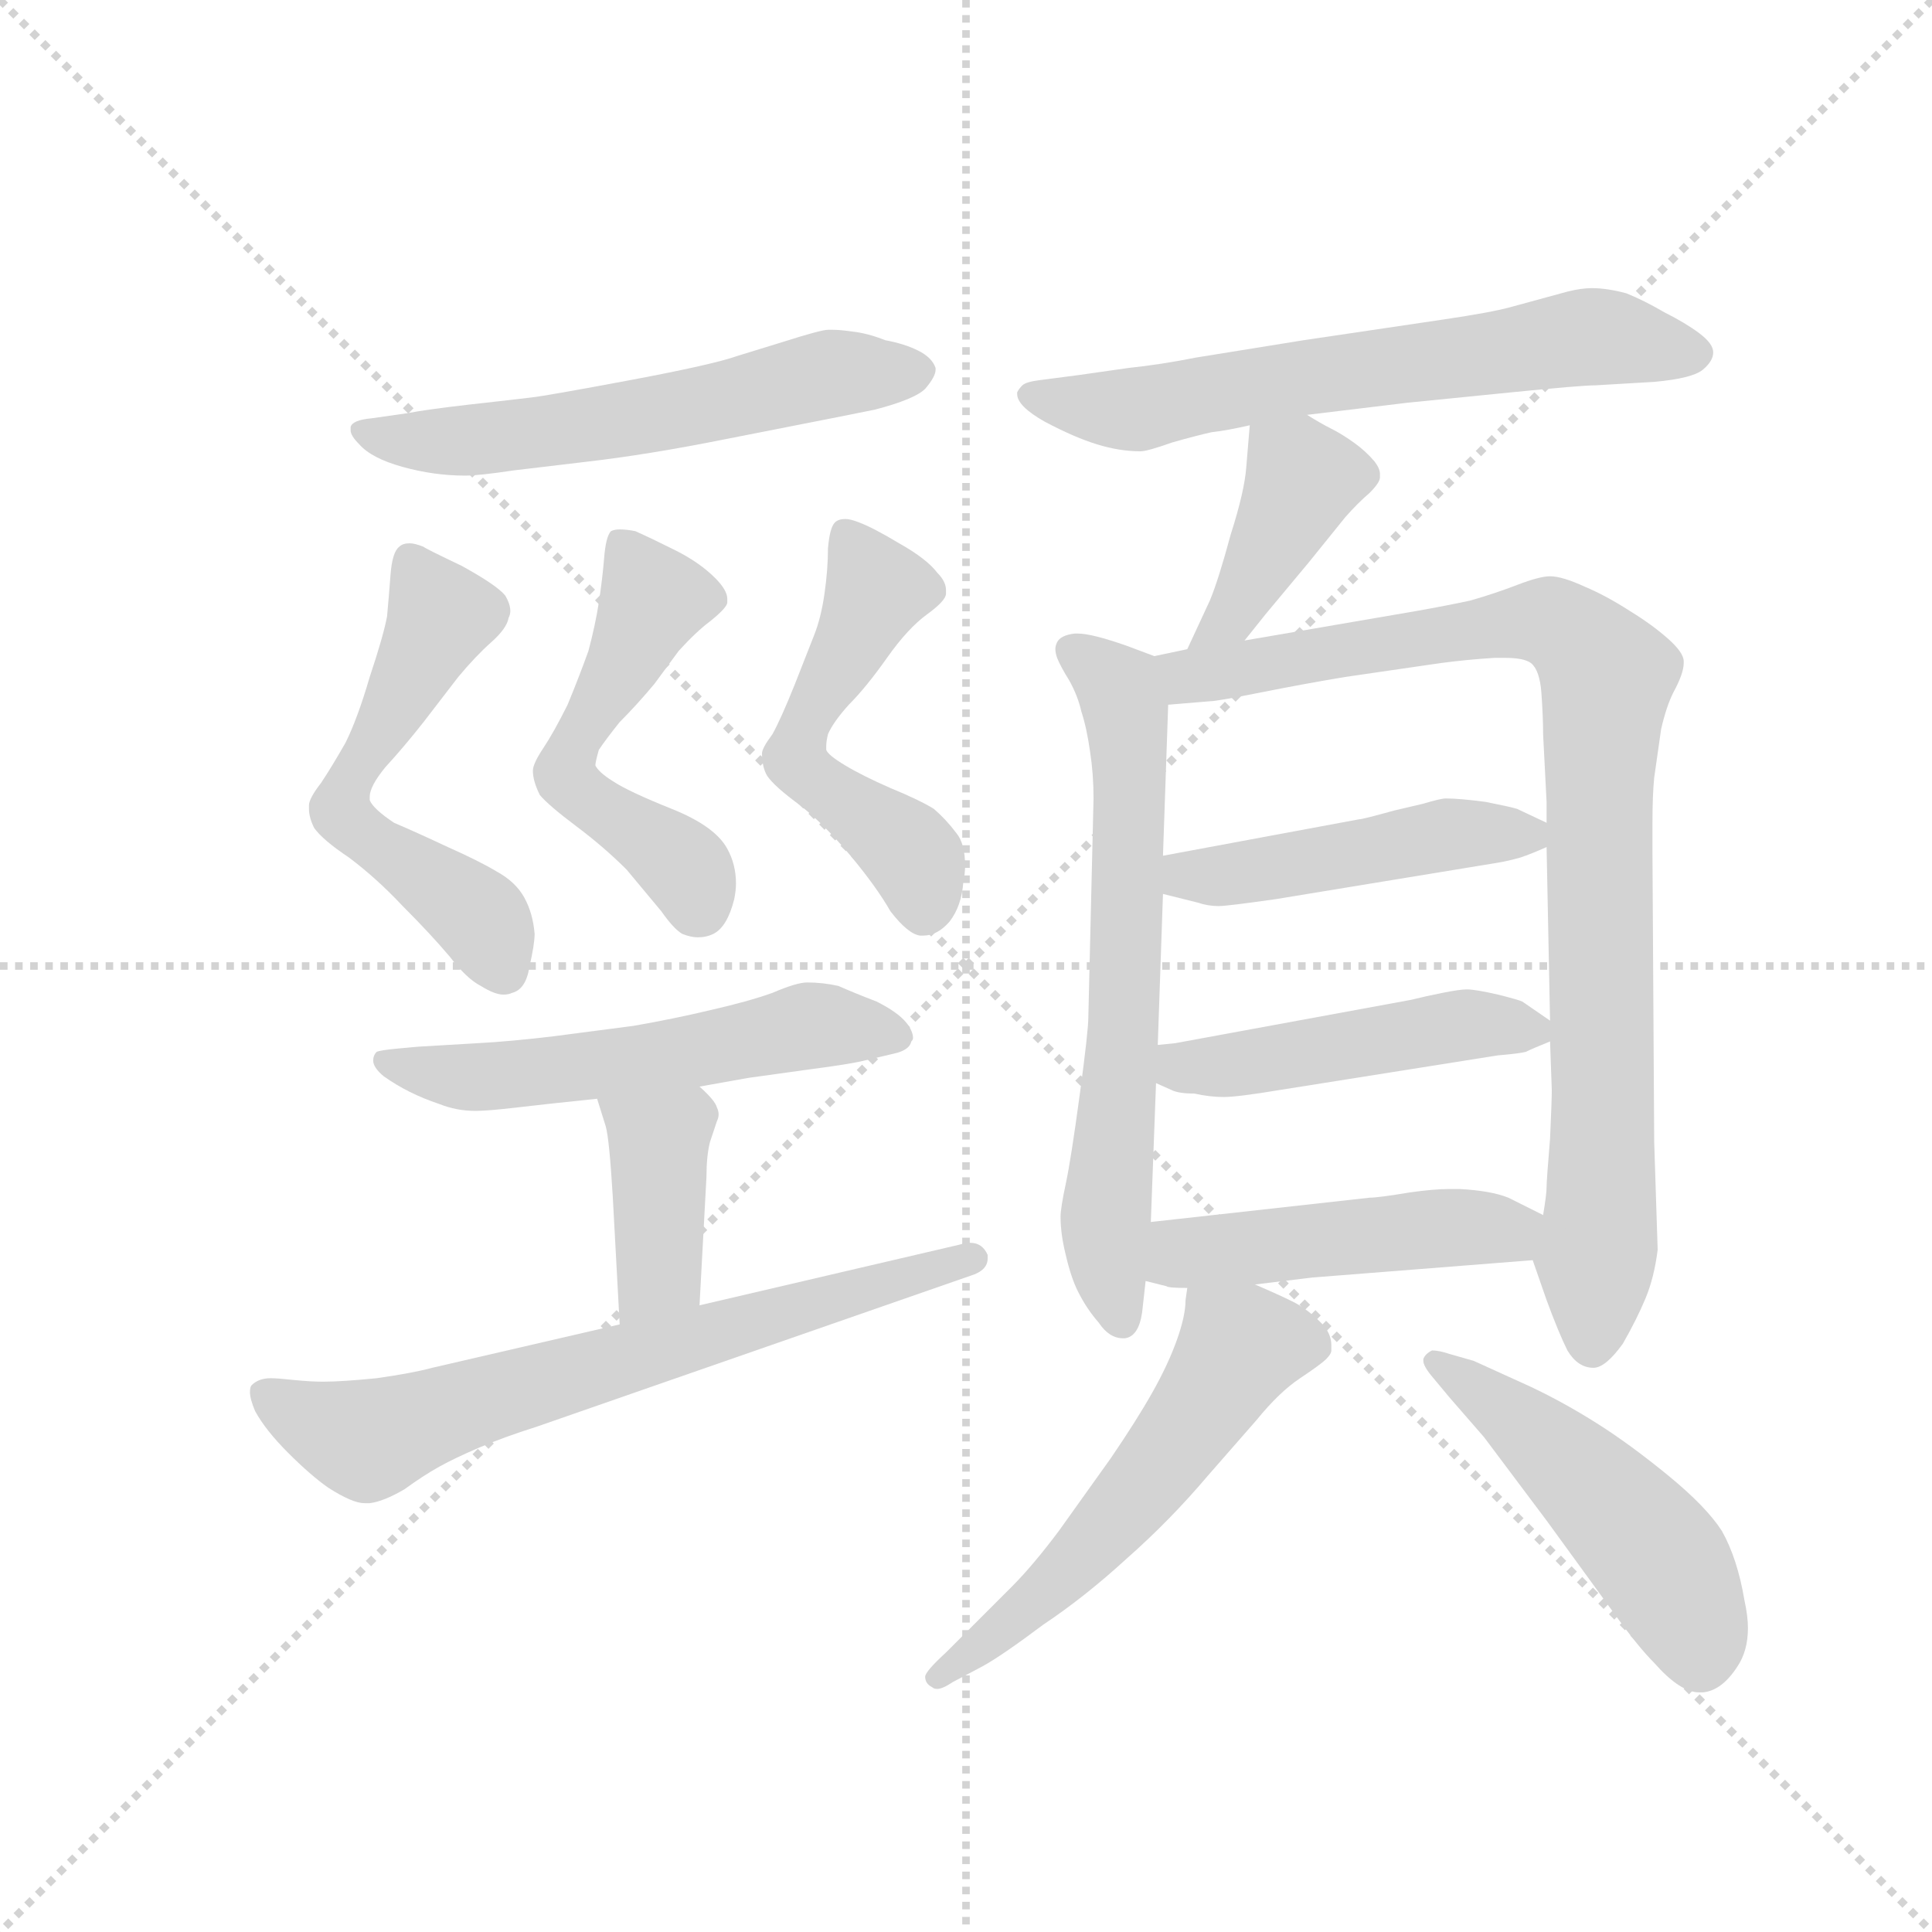<svg version="1.1" viewBox="0 0 1024 1024" xmlns="http://www.w3.org/2000/svg">
  <g stroke="lightgray" stroke-dasharray="1,1" stroke-width="1" transform="scale(4, 4)">
    <line x1="0" y1="0" x2="256" y2="256"></line>
    <line x1="256" y1="0" x2="0" y2="256"></line>
    <line x1="128" y1="0" x2="128" y2="256"></line>
    <line x1="0" y1="128" x2="256" y2="128"></line>
  </g>
  <g transform="scale(0.92, -0.92) translate(60, -830)">
    <style type="text/css">
      
        @keyframes keyframes0 {
          from {
            stroke: blue;
            stroke-dashoffset: 581;
            stroke-width: 128;
          }
          65% {
            animation-timing-function: step-end;
            stroke: blue;
            stroke-dashoffset: 0;
            stroke-width: 128;
          }
          to {
            stroke: black;
            stroke-width: 1024;
          }
        }
        #make-me-a-hanzi-animation-0 {
          animation: keyframes0 0.723s both;
          animation-delay: 0s;
          animation-timing-function: linear;
        }
      
        @keyframes keyframes1 {
          from {
            stroke: blue;
            stroke-dashoffset: 554;
            stroke-width: 128;
          }
          64% {
            animation-timing-function: step-end;
            stroke: blue;
            stroke-dashoffset: 0;
            stroke-width: 128;
          }
          to {
            stroke: black;
            stroke-width: 1024;
          }
        }
        #make-me-a-hanzi-animation-1 {
          animation: keyframes1 0.701s both;
          animation-delay: 0.723s;
          animation-timing-function: linear;
        }
      
        @keyframes keyframes2 {
          from {
            stroke: blue;
            stroke-dashoffset: 520;
            stroke-width: 128;
          }
          63% {
            animation-timing-function: step-end;
            stroke: blue;
            stroke-dashoffset: 0;
            stroke-width: 128;
          }
          to {
            stroke: black;
            stroke-width: 1024;
          }
        }
        #make-me-a-hanzi-animation-2 {
          animation: keyframes2 0.673s both;
          animation-delay: 1.424s;
          animation-timing-function: linear;
        }
      
        @keyframes keyframes3 {
          from {
            stroke: blue;
            stroke-dashoffset: 521;
            stroke-width: 128;
          }
          63% {
            animation-timing-function: step-end;
            stroke: blue;
            stroke-dashoffset: 0;
            stroke-width: 128;
          }
          to {
            stroke: black;
            stroke-width: 1024;
          }
        }
        #make-me-a-hanzi-animation-3 {
          animation: keyframes3 0.674s both;
          animation-delay: 2.097s;
          animation-timing-function: linear;
        }
      
        @keyframes keyframes4 {
          from {
            stroke: blue;
            stroke-dashoffset: 554;
            stroke-width: 128;
          }
          64% {
            animation-timing-function: step-end;
            stroke: blue;
            stroke-dashoffset: 0;
            stroke-width: 128;
          }
          to {
            stroke: black;
            stroke-width: 1024;
          }
        }
        #make-me-a-hanzi-animation-4 {
          animation: keyframes4 0.701s both;
          animation-delay: 2.771s;
          animation-timing-function: linear;
        }
      
        @keyframes keyframes5 {
          from {
            stroke: blue;
            stroke-dashoffset: 394;
            stroke-width: 128;
          }
          56% {
            animation-timing-function: step-end;
            stroke: blue;
            stroke-dashoffset: 0;
            stroke-width: 128;
          }
          to {
            stroke: black;
            stroke-width: 1024;
          }
        }
        #make-me-a-hanzi-animation-5 {
          animation: keyframes5 0.571s both;
          animation-delay: 3.472s;
          animation-timing-function: linear;
        }
      
        @keyframes keyframes6 {
          from {
            stroke: blue;
            stroke-dashoffset: 685;
            stroke-width: 128;
          }
          69% {
            animation-timing-function: step-end;
            stroke: blue;
            stroke-dashoffset: 0;
            stroke-width: 128;
          }
          to {
            stroke: black;
            stroke-width: 1024;
          }
        }
        #make-me-a-hanzi-animation-6 {
          animation: keyframes6 0.807s both;
          animation-delay: 4.042s;
          animation-timing-function: linear;
        }
      
        @keyframes keyframes7 {
          from {
            stroke: blue;
            stroke-dashoffset: 646;
            stroke-width: 128;
          }
          68% {
            animation-timing-function: step-end;
            stroke: blue;
            stroke-dashoffset: 0;
            stroke-width: 128;
          }
          to {
            stroke: black;
            stroke-width: 1024;
          }
        }
        #make-me-a-hanzi-animation-7 {
          animation: keyframes7 0.776s both;
          animation-delay: 4.85s;
          animation-timing-function: linear;
        }
      
        @keyframes keyframes8 {
          from {
            stroke: blue;
            stroke-dashoffset: 401;
            stroke-width: 128;
          }
          57% {
            animation-timing-function: step-end;
            stroke: blue;
            stroke-dashoffset: 0;
            stroke-width: 128;
          }
          to {
            stroke: black;
            stroke-width: 1024;
          }
        }
        #make-me-a-hanzi-animation-8 {
          animation: keyframes8 0.576s both;
          animation-delay: 5.625s;
          animation-timing-function: linear;
        }
      
        @keyframes keyframes9 {
          from {
            stroke: blue;
            stroke-dashoffset: 660;
            stroke-width: 128;
          }
          68% {
            animation-timing-function: step-end;
            stroke: blue;
            stroke-dashoffset: 0;
            stroke-width: 128;
          }
          to {
            stroke: black;
            stroke-width: 1024;
          }
        }
        #make-me-a-hanzi-animation-9 {
          animation: keyframes9 0.787s both;
          animation-delay: 6.202s;
          animation-timing-function: linear;
        }
      
        @keyframes keyframes10 {
          from {
            stroke: blue;
            stroke-dashoffset: 914;
            stroke-width: 128;
          }
          75% {
            animation-timing-function: step-end;
            stroke: blue;
            stroke-dashoffset: 0;
            stroke-width: 128;
          }
          to {
            stroke: black;
            stroke-width: 1024;
          }
        }
        #make-me-a-hanzi-animation-10 {
          animation: keyframes10 0.994s both;
          animation-delay: 6.989s;
          animation-timing-function: linear;
        }
      
        @keyframes keyframes11 {
          from {
            stroke: blue;
            stroke-dashoffset: 465;
            stroke-width: 128;
          }
          60% {
            animation-timing-function: step-end;
            stroke: blue;
            stroke-dashoffset: 0;
            stroke-width: 128;
          }
          to {
            stroke: black;
            stroke-width: 1024;
          }
        }
        #make-me-a-hanzi-animation-11 {
          animation: keyframes11 0.628s both;
          animation-delay: 7.983s;
          animation-timing-function: linear;
        }
      
        @keyframes keyframes12 {
          from {
            stroke: blue;
            stroke-dashoffset: 471;
            stroke-width: 128;
          }
          61% {
            animation-timing-function: step-end;
            stroke: blue;
            stroke-dashoffset: 0;
            stroke-width: 128;
          }
          to {
            stroke: black;
            stroke-width: 1024;
          }
        }
        #make-me-a-hanzi-animation-12 {
          animation: keyframes12 0.633s both;
          animation-delay: 8.611s;
          animation-timing-function: linear;
        }
      
        @keyframes keyframes13 {
          from {
            stroke: blue;
            stroke-dashoffset: 472;
            stroke-width: 128;
          }
          61% {
            animation-timing-function: step-end;
            stroke: blue;
            stroke-dashoffset: 0;
            stroke-width: 128;
          }
          to {
            stroke: black;
            stroke-width: 1024;
          }
        }
        #make-me-a-hanzi-animation-13 {
          animation: keyframes13 0.634s both;
          animation-delay: 9.244s;
          animation-timing-function: linear;
        }
      
        @keyframes keyframes14 {
          from {
            stroke: blue;
            stroke-dashoffset: 561;
            stroke-width: 128;
          }
          65% {
            animation-timing-function: step-end;
            stroke: blue;
            stroke-dashoffset: 0;
            stroke-width: 128;
          }
          to {
            stroke: black;
            stroke-width: 1024;
          }
        }
        #make-me-a-hanzi-animation-14 {
          animation: keyframes14 0.707s both;
          animation-delay: 9.879s;
          animation-timing-function: linear;
        }
      
        @keyframes keyframes15 {
          from {
            stroke: blue;
            stroke-dashoffset: 494;
            stroke-width: 128;
          }
          62% {
            animation-timing-function: step-end;
            stroke: blue;
            stroke-dashoffset: 0;
            stroke-width: 128;
          }
          to {
            stroke: black;
            stroke-width: 1024;
          }
        }
        #make-me-a-hanzi-animation-15 {
          animation: keyframes15 0.652s both;
          animation-delay: 10.585s;
          animation-timing-function: linear;
        }
      
    </style>
    
      <path d="M 154 589 Q 143 588 142 584 L 142 582 Q 142 579 147 574 Q 154 566 172 561 Q 190 556 208 556 Q 216 556 236 559 L 278 564 Q 313 568 358 577 L 419 589 L 444 594 Q 467 600 473 606 Q 479 613 479 617 L 479 618 Q 477 624 469 628 Q 461 632 450 634 Q 440 638 431 639 Q 424 640 420 640 L 417 640 Q 413 640 391 633 L 365 625 Q 351 620 303 611 Q 255 602 246 601 Q 238 600 211 597 Q 185 594 175 592 L 154 589 Z" fill="lightgray"></path>
    
      <path d="M 248 292 Q 247 304 242 313 Q 237 322 226 328 Q 216 334 198 342 Q 181 350 167 356 Q 155 364 153 369 L 153 371 Q 153 377 162 388 Q 173 400 184 414 L 204 440 Q 214 452 223 460 Q 232 468 233 474 Q 234 476 234 478 Q 234 482 231 487 Q 226 493 206 504 Q 185 514 184 515 Q 179 517 176 517 Q 172 517 170 515 Q 166 512 165 499 Q 164 486 163 475 Q 161 464 153 440 Q 146 416 139 402 Q 131 388 125 379 Q 118 370 118 366 L 118 364 Q 118 359 121 353 Q 126 346 141 336 Q 157 324 172 308 Q 188 292 199 279 Q 209 266 217 262 Q 225 257 230 257 Q 233 257 235 258 Q 243 260 245 273 Q 248 286 248 292 Z" fill="lightgray"></path>
    
      <path d="M 283 389 Q 283 391 285 398 Q 289 404 297 414 Q 307 424 317 436 L 331 455 Q 341 466 349 472 Q 359 480 359 483 L 359 485 Q 359 490 352 497 Q 343 506 329 513 Q 315 520 306 524 Q 301 525 297 525 Q 294 525 292 524 Q 289 521 288 508 Q 287 496 285 483 Q 283 470 279 455 Q 274 441 267 424 Q 259 408 253 399 Q 247 390 247 386 Q 247 380 251 372 Q 256 366 272 354 Q 288 342 301 329 L 321 305 Q 328 295 333 292 Q 338 290 342 290 Q 347 290 351 292 Q 359 296 363 312 Q 364 317 364 321 Q 364 332 359 341 Q 352 354 327 364 Q 302 374 293 380 Q 285 385 283 389 Z" fill="lightgray"></path>
    
      <path d="M 416 398 L 416 400 Q 416 403 417 407 Q 420 414 429 424 Q 439 434 451 451 Q 463 468 474 476 Q 485 484 485 488 L 485 490 Q 485 495 480 500 Q 474 508 458 517 Q 443 526 435 529 Q 430 531 427 531 Q 423 531 421 529 Q 418 526 417 514 Q 417 502 415 488 Q 413 474 409 464 L 398 436 Q 390 416 385 407 Q 379 399 379 396 Q 379 388 382 383 Q 386 377 401 366 Q 415 355 430 337 Q 445 319 453 305 Q 463 292 470 291 L 472 291 Q 480 291 487 299 Q 494 308 495 322 Q 496 327 496 331 Q 496 344 491 350 Q 485 358 478 364 Q 470 369 453 376 Q 437 383 427 389 Q 417 395 416 398 Z" fill="lightgray"></path>
    
      <path d="M 343 204 L 371 209 L 407 214 Q 430 217 438 219 L 455 223 Q 464 225 465 230 Q 466 231 466 232 Q 466 236 462 241 Q 457 247 445 253 Q 432 258 423 262 Q 414 264 405 264 Q 399 264 385 258 Q 371 253 349 248 Q 328 243 305 239 L 259 233 Q 234 230 215 229 L 181 227 L 170 226 Q 159 225 157 224 Q 155 222 155 219 Q 155 215 161 210 Q 168 205 176 201 Q 184 197 193 194 Q 203 190 214 190 Q 221 190 238 192 Q 255 194 284 197 L 343 204 Z" fill="lightgray"></path>
    
      <path d="M 284 197 L 289 181 Q 291 174 293 141 L 297 67 C 299 37 341 48 343 78 L 347 152 Q 347 164 349 172 L 353 184 Q 354 186 354 188 Q 354 190 353 192 Q 352 196 343 204 C 321 225 275 226 284 197 Z" fill="lightgray"></path>
    
      <path d="M 297 67 L 189 42 Q 178 39 157 36 Q 137 34 126 34 Q 119 34 109 35 Q 100 36 96 36 Q 89 36 85 32 Q 84 31 84 28 Q 84 24 87 17 Q 93 6 106 -7 Q 119 -20 129 -27 Q 143 -36 150 -36 L 153 -36 Q 161 -35 173 -28 Q 184 -20 193 -15 Q 202 -10 216 -4 Q 230 2 249 8 L 499 95 Q 509 98 509 105 L 509 107 Q 506 114 499 114 Q 496 114 493 113 L 343 78 L 297 67 Z" fill="lightgray"></path>
    
      <path d="M 693 591 L 751 598 L 811 604 Q 851 608 859 608 L 893 610 Q 915 612 921 617 Q 927 622 927 627 Q 927 632 919 638 Q 911 644 899 650 Q 887 657 877 661 Q 866 664 857 664 Q 851 664 843 662 L 810 653 Q 799 650 772 646 L 691 634 L 629 624 Q 609 620 590 618 L 562 614 L 539 611 Q 531 610 529 608 Q 527 606 526 604 L 526 603 Q 526 596 542 587 Q 559 578 572 574 Q 585 570 597 570 Q 601 570 615 575 Q 629 579 638 581 Q 647 582 660 585 L 693 591 Z" fill="lightgray"></path>
    
      <path d="M 657 461 L 669 476 L 694 506 L 715 532 Q 722 540 729 546 Q 735 552 735 555 L 735 557 Q 735 560 732 564 Q 727 570 720 575 Q 713 580 707 583 Q 701 586 693 591 C 667 607 662 610 660 585 L 658 561 Q 657 547 649 522 Q 642 496 637 484 L 624 456 C 611 429 638 438 657 461 Z" fill="lightgray"></path>
    
      <path d="M 605 452 L 589 458 Q 569 465 561 465 L 559 465 Q 551 464 549 460 Q 548 458 548 456 Q 548 454 549 451 Q 551 446 556 438 Q 561 429 563 420 Q 566 411 568 397 Q 570 384 570 370 L 567 244 Q 567 236 562 199 Q 557 162 554 148 Q 551 134 551 129 Q 551 119 554 107 Q 557 94 561 86 Q 566 76 573 68 Q 579 59 587 59 L 588 59 Q 596 60 598 74 L 600 92 L 603 126 L 606 206 L 607 228 L 610 315 L 610 337 L 613 424 C 614 449 614 449 605 452 Z" fill="lightgray"></path>
    
      <path d="M 823 104 L 831 81 Q 838 62 843 52 Q 849 42 858 42 Q 865 42 875 56 Q 883 70 888 82 Q 893 94 895 110 L 893 172 L 892 338 L 892 356 Q 892 372 893 382 L 897 410 Q 900 423 904 431 Q 910 442 910 448 L 910 449 Q 910 454 901 462 Q 892 470 879 478 Q 865 487 853 492 Q 840 498 833 498 Q 827 498 814 493 Q 801 488 787 484 Q 773 481 756 478 L 657 461 L 624 456 L 605 452 C 576 446 583 422 613 424 L 637 426 Q 641 426 666 431 Q 691 436 715 440 L 770 448 Q 785 450 801 451 L 807 451 Q 818 451 822 448 Q 827 444 828 431 Q 829 417 829 407 L 831 368 L 831 356 L 831 342 L 833 242 L 833 230 L 834 202 Q 834 196 833 174 Q 831 150 831 146 Q 831 142 829 130 C 826 100 821 111 823 104 Z" fill="lightgray"></path>
    
      <path d="M 831 356 L 814 364 Q 811 365 796 368 Q 781 370 773 370 Q 770 370 760 367 L 743 363 Q 725 358 723 358 L 610 337 C 581 332 581 322 610 315 L 630 310 Q 636 308 642 308 Q 647 308 675 312 L 803 333 Q 809 334 816 336 Q 822 338 831 342 C 847 349 847 349 831 356 Z" fill="lightgray"></path>
    
      <path d="M 833 242 L 817 253 Q 815 254 803 257 Q 790 260 785 260 Q 781 260 771 258 Q 761 256 753 254 L 617 229 L 607 228 C 577 225 579 218 606 206 L 615 202 Q 619 200 628 200 Q 637 198 645 198 Q 653 198 677 202 L 803 222 Q 815 223 819 224 Q 823 226 833 230 C 844 234 844 234 833 242 Z" fill="lightgray"></path>
    
      <path d="M 663 90 L 696 94 L 823 104 C 853 106 856 117 829 130 L 809 140 Q 799 144 781 145 L 775 145 Q 766 145 752 143 Q 734 140 729 140 L 603 126 C 573 123 571 99 600 92 L 612 89 Q 613 88 624 88 L 663 90 Z" fill="lightgray"></path>
    
      <path d="M 624 88 L 623 81 Q 623 72 618 58 Q 613 44 604 28 Q 595 12 580 -10 L 550 -52 Q 535 -72 523 -84 L 499 -108 L 485 -122 Q 473 -133 473 -136 Q 473 -140 477 -142 Q 478 -143 480 -143 Q 483 -143 489 -139 L 506 -130 Q 517 -124 541 -106 Q 565 -90 589 -68 Q 614 -46 636 -20 L 664 12 Q 677 28 689 36 Q 701 44 704 47 Q 707 50 707 52 L 707 55 Q 707 62 701 68 Q 693 76 685 80 Q 677 84 663 90 C 636 102 626 106 624 88 Z" fill="lightgray"></path>
    
      <path d="M 775 25 L 795 2 L 831 -46 L 871 -101 Q 884 -119 893 -128 Q 908 -145 919 -145 L 921 -145 Q 932 -144 941 -130 Q 947 -121 947 -108 Q 947 -101 945 -92 Q 941 -68 932 -52 Q 923 -38 901 -20 Q 879 -2 860 10 Q 841 22 822 31 L 789 46 L 775 50 Q 769 52 765 52 Q 761 50 760 47 L 760 46 Q 760 43 765 37 L 775 25 Z" fill="lightgray"></path>
    
    
      <clipPath id="make-me-a-hanzi-clip-0">
        <path d="M 154 589 Q 143 588 142 584 L 142 582 Q 142 579 147 574 Q 154 566 172 561 Q 190 556 208 556 Q 216 556 236 559 L 278 564 Q 313 568 358 577 L 419 589 L 444 594 Q 467 600 473 606 Q 479 613 479 617 L 479 618 Q 477 624 469 628 Q 461 632 450 634 Q 440 638 431 639 Q 424 640 420 640 L 417 640 Q 413 640 391 633 L 365 625 Q 351 620 303 611 Q 255 602 246 601 Q 238 600 211 597 Q 185 594 175 592 L 154 589 Z"></path>
      </clipPath>
      <path clip-path="url(#make-me-a-hanzi-clip-0)" d="M 149 583 L 169 576 L 225 577 L 423 615 L 469 618" fill="none" id="make-me-a-hanzi-animation-0" stroke-dasharray="453 906" stroke-linecap="round"></path>
    
      <clipPath id="make-me-a-hanzi-clip-1">
        <path d="M 248 292 Q 247 304 242 313 Q 237 322 226 328 Q 216 334 198 342 Q 181 350 167 356 Q 155 364 153 369 L 153 371 Q 153 377 162 388 Q 173 400 184 414 L 204 440 Q 214 452 223 460 Q 232 468 233 474 Q 234 476 234 478 Q 234 482 231 487 Q 226 493 206 504 Q 185 514 184 515 Q 179 517 176 517 Q 172 517 170 515 Q 166 512 165 499 Q 164 486 163 475 Q 161 464 153 440 Q 146 416 139 402 Q 131 388 125 379 Q 118 370 118 366 L 118 364 Q 118 359 121 353 Q 126 346 141 336 Q 157 324 172 308 Q 188 292 199 279 Q 209 266 217 262 Q 225 257 230 257 Q 233 257 235 258 Q 243 260 245 273 Q 248 286 248 292 Z"></path>
      </clipPath>
      <path clip-path="url(#make-me-a-hanzi-clip-1)" d="M 176 508 L 194 475 L 136 365 L 144 353 L 216 302 L 230 272" fill="none" id="make-me-a-hanzi-animation-1" stroke-dasharray="426 852" stroke-linecap="round"></path>
    
      <clipPath id="make-me-a-hanzi-clip-2">
        <path d="M 283 389 Q 283 391 285 398 Q 289 404 297 414 Q 307 424 317 436 L 331 455 Q 341 466 349 472 Q 359 480 359 483 L 359 485 Q 359 490 352 497 Q 343 506 329 513 Q 315 520 306 524 Q 301 525 297 525 Q 294 525 292 524 Q 289 521 288 508 Q 287 496 285 483 Q 283 470 279 455 Q 274 441 267 424 Q 259 408 253 399 Q 247 390 247 386 Q 247 380 251 372 Q 256 366 272 354 Q 288 342 301 329 L 321 305 Q 328 295 333 292 Q 338 290 342 290 Q 347 290 351 292 Q 359 296 363 312 Q 364 317 364 321 Q 364 332 359 341 Q 352 354 327 364 Q 302 374 293 380 Q 285 385 283 389 Z"></path>
      </clipPath>
      <path clip-path="url(#make-me-a-hanzi-clip-2)" d="M 296 519 L 316 484 L 265 386 L 332 333 L 341 307" fill="none" id="make-me-a-hanzi-animation-2" stroke-dasharray="392 784" stroke-linecap="round"></path>
    
      <clipPath id="make-me-a-hanzi-clip-3">
        <path d="M 416 398 L 416 400 Q 416 403 417 407 Q 420 414 429 424 Q 439 434 451 451 Q 463 468 474 476 Q 485 484 485 488 L 485 490 Q 485 495 480 500 Q 474 508 458 517 Q 443 526 435 529 Q 430 531 427 531 Q 423 531 421 529 Q 418 526 417 514 Q 417 502 415 488 Q 413 474 409 464 L 398 436 Q 390 416 385 407 Q 379 399 379 396 Q 379 388 382 383 Q 386 377 401 366 Q 415 355 430 337 Q 445 319 453 305 Q 463 292 470 291 L 472 291 Q 480 291 487 299 Q 494 308 495 322 Q 496 327 496 331 Q 496 344 491 350 Q 485 358 478 364 Q 470 369 453 376 Q 437 383 427 389 Q 417 395 416 398 Z"></path>
      </clipPath>
      <path clip-path="url(#make-me-a-hanzi-clip-3)" d="M 428 519 L 445 490 L 407 422 L 399 392 L 468 334 L 471 302" fill="none" id="make-me-a-hanzi-animation-3" stroke-dasharray="393 786" stroke-linecap="round"></path>
    
      <clipPath id="make-me-a-hanzi-clip-4">
        <path d="M 343 204 L 371 209 L 407 214 Q 430 217 438 219 L 455 223 Q 464 225 465 230 Q 466 231 466 232 Q 466 236 462 241 Q 457 247 445 253 Q 432 258 423 262 Q 414 264 405 264 Q 399 264 385 258 Q 371 253 349 248 Q 328 243 305 239 L 259 233 Q 234 230 215 229 L 181 227 L 170 226 Q 159 225 157 224 Q 155 222 155 219 Q 155 215 161 210 Q 168 205 176 201 Q 184 197 193 194 Q 203 190 214 190 Q 221 190 238 192 Q 255 194 284 197 L 343 204 Z"></path>
      </clipPath>
      <path clip-path="url(#make-me-a-hanzi-clip-4)" d="M 164 218 L 218 209 L 406 239 L 459 234" fill="none" id="make-me-a-hanzi-animation-4" stroke-dasharray="426 852" stroke-linecap="round"></path>
    
      <clipPath id="make-me-a-hanzi-clip-5">
        <path d="M 284 197 L 289 181 Q 291 174 293 141 L 297 67 C 299 37 341 48 343 78 L 347 152 Q 347 164 349 172 L 353 184 Q 354 186 354 188 Q 354 190 353 192 Q 352 196 343 204 C 321 225 275 226 284 197 Z"></path>
      </clipPath>
      <path clip-path="url(#make-me-a-hanzi-clip-5)" d="M 292 195 L 319 170 L 320 97 L 303 75" fill="none" id="make-me-a-hanzi-animation-5" stroke-dasharray="266 532" stroke-linecap="round"></path>
    
      <clipPath id="make-me-a-hanzi-clip-6">
        <path d="M 297 67 L 189 42 Q 178 39 157 36 Q 137 34 126 34 Q 119 34 109 35 Q 100 36 96 36 Q 89 36 85 32 Q 84 31 84 28 Q 84 24 87 17 Q 93 6 106 -7 Q 119 -20 129 -27 Q 143 -36 150 -36 L 153 -36 Q 161 -35 173 -28 Q 184 -20 193 -15 Q 202 -10 216 -4 Q 230 2 249 8 L 499 95 Q 509 98 509 105 L 509 107 Q 506 114 499 114 Q 496 114 493 113 L 343 78 L 297 67 Z"></path>
      </clipPath>
      <path clip-path="url(#make-me-a-hanzi-clip-6)" d="M 93 28 L 151 1 L 501 106" fill="none" id="make-me-a-hanzi-animation-6" stroke-dasharray="557 1114" stroke-linecap="round"></path>
    
      <clipPath id="make-me-a-hanzi-clip-7">
        <path d="M 693 591 L 751 598 L 811 604 Q 851 608 859 608 L 893 610 Q 915 612 921 617 Q 927 622 927 627 Q 927 632 919 638 Q 911 644 899 650 Q 887 657 877 661 Q 866 664 857 664 Q 851 664 843 662 L 810 653 Q 799 650 772 646 L 691 634 L 629 624 Q 609 620 590 618 L 562 614 L 539 611 Q 531 610 529 608 Q 527 606 526 604 L 526 603 Q 526 596 542 587 Q 559 578 572 574 Q 585 570 597 570 Q 601 570 615 575 Q 629 579 638 581 Q 647 582 660 585 L 693 591 Z"></path>
      </clipPath>
      <path clip-path="url(#make-me-a-hanzi-clip-7)" d="M 531 604 L 593 594 L 854 636 L 916 627" fill="none" id="make-me-a-hanzi-animation-7" stroke-dasharray="518 1036" stroke-linecap="round"></path>
    
      <clipPath id="make-me-a-hanzi-clip-8">
        <path d="M 657 461 L 669 476 L 694 506 L 715 532 Q 722 540 729 546 Q 735 552 735 555 L 735 557 Q 735 560 732 564 Q 727 570 720 575 Q 713 580 707 583 Q 701 586 693 591 C 667 607 662 610 660 585 L 658 561 Q 657 547 649 522 Q 642 496 637 484 L 624 456 C 611 429 638 438 657 461 Z"></path>
      </clipPath>
      <path clip-path="url(#make-me-a-hanzi-clip-8)" d="M 724 556 L 689 551 L 649 474 L 629 462" fill="none" id="make-me-a-hanzi-animation-8" stroke-dasharray="273 546" stroke-linecap="round"></path>
    
      <clipPath id="make-me-a-hanzi-clip-9">
        <path d="M 605 452 L 589 458 Q 569 465 561 465 L 559 465 Q 551 464 549 460 Q 548 458 548 456 Q 548 454 549 451 Q 551 446 556 438 Q 561 429 563 420 Q 566 411 568 397 Q 570 384 570 370 L 567 244 Q 567 236 562 199 Q 557 162 554 148 Q 551 134 551 129 Q 551 119 554 107 Q 557 94 561 86 Q 566 76 573 68 Q 579 59 587 59 L 588 59 Q 596 60 598 74 L 600 92 L 603 126 L 606 206 L 607 228 L 610 315 L 610 337 L 613 424 C 614 449 614 449 605 452 Z"></path>
      </clipPath>
      <path clip-path="url(#make-me-a-hanzi-clip-9)" d="M 557 456 L 585 432 L 589 418 L 588 250 L 577 130 L 588 67" fill="none" id="make-me-a-hanzi-animation-9" stroke-dasharray="532 1064" stroke-linecap="round"></path>
    
      <clipPath id="make-me-a-hanzi-clip-10">
        <path d="M 823 104 L 831 81 Q 838 62 843 52 Q 849 42 858 42 Q 865 42 875 56 Q 883 70 888 82 Q 893 94 895 110 L 893 172 L 892 338 L 892 356 Q 892 372 893 382 L 897 410 Q 900 423 904 431 Q 910 442 910 448 L 910 449 Q 910 454 901 462 Q 892 470 879 478 Q 865 487 853 492 Q 840 498 833 498 Q 827 498 814 493 Q 801 488 787 484 Q 773 481 756 478 L 657 461 L 624 456 L 605 452 C 576 446 583 422 613 424 L 637 426 Q 641 426 666 431 Q 691 436 715 440 L 770 448 Q 785 450 801 451 L 807 451 Q 818 451 822 448 Q 827 444 828 431 Q 829 417 829 407 L 831 368 L 831 356 L 831 342 L 833 242 L 833 230 L 834 202 Q 834 196 833 174 Q 831 150 831 146 Q 831 142 829 130 C 826 100 821 111 823 104 Z"></path>
      </clipPath>
      <path clip-path="url(#make-me-a-hanzi-clip-10)" d="M 611 446 L 624 440 L 833 472 L 866 440 L 857 54" fill="none" id="make-me-a-hanzi-animation-10" stroke-dasharray="786 1572" stroke-linecap="round"></path>
    
      <clipPath id="make-me-a-hanzi-clip-11">
        <path d="M 831 356 L 814 364 Q 811 365 796 368 Q 781 370 773 370 Q 770 370 760 367 L 743 363 Q 725 358 723 358 L 610 337 C 581 332 581 322 610 315 L 630 310 Q 636 308 642 308 Q 647 308 675 312 L 803 333 Q 809 334 816 336 Q 822 338 831 342 C 847 349 847 349 831 356 Z"></path>
      </clipPath>
      <path clip-path="url(#make-me-a-hanzi-clip-11)" d="M 617 321 L 771 349 L 823 349" fill="none" id="make-me-a-hanzi-animation-11" stroke-dasharray="337 674" stroke-linecap="round"></path>
    
      <clipPath id="make-me-a-hanzi-clip-12">
        <path d="M 833 242 L 817 253 Q 815 254 803 257 Q 790 260 785 260 Q 781 260 771 258 Q 761 256 753 254 L 617 229 L 607 228 C 577 225 579 218 606 206 L 615 202 Q 619 200 628 200 Q 637 198 645 198 Q 653 198 677 202 L 803 222 Q 815 223 819 224 Q 823 226 833 230 C 844 234 844 234 833 242 Z"></path>
      </clipPath>
      <path clip-path="url(#make-me-a-hanzi-clip-12)" d="M 613 222 L 621 215 L 635 215 L 786 240 L 823 236" fill="none" id="make-me-a-hanzi-animation-12" stroke-dasharray="343 686" stroke-linecap="round"></path>
    
      <clipPath id="make-me-a-hanzi-clip-13">
        <path d="M 663 90 L 696 94 L 823 104 C 853 106 856 117 829 130 L 809 140 Q 799 144 781 145 L 775 145 Q 766 145 752 143 Q 734 140 729 140 L 603 126 C 573 123 571 99 600 92 L 612 89 Q 613 88 624 88 L 663 90 Z"></path>
      </clipPath>
      <path clip-path="url(#make-me-a-hanzi-clip-13)" d="M 608 97 L 629 109 L 820 125" fill="none" id="make-me-a-hanzi-animation-13" stroke-dasharray="344 688" stroke-linecap="round"></path>
    
      <clipPath id="make-me-a-hanzi-clip-14">
        <path d="M 624 88 L 623 81 Q 623 72 618 58 Q 613 44 604 28 Q 595 12 580 -10 L 550 -52 Q 535 -72 523 -84 L 499 -108 L 485 -122 Q 473 -133 473 -136 Q 473 -140 477 -142 Q 478 -143 480 -143 Q 483 -143 489 -139 L 506 -130 Q 517 -124 541 -106 Q 565 -90 589 -68 Q 614 -46 636 -20 L 664 12 Q 677 28 689 36 Q 701 44 704 47 Q 707 50 707 52 L 707 55 Q 707 62 701 68 Q 693 76 685 80 Q 677 84 663 90 C 636 102 626 106 624 88 Z"></path>
      </clipPath>
      <path clip-path="url(#make-me-a-hanzi-clip-14)" d="M 699 54 L 657 55 L 570 -59 L 527 -102 L 479 -136" fill="none" id="make-me-a-hanzi-animation-14" stroke-dasharray="433 866" stroke-linecap="round"></path>
    
      <clipPath id="make-me-a-hanzi-clip-15">
        <path d="M 775 25 L 795 2 L 831 -46 L 871 -101 Q 884 -119 893 -128 Q 908 -145 919 -145 L 921 -145 Q 932 -144 941 -130 Q 947 -121 947 -108 Q 947 -101 945 -92 Q 941 -68 932 -52 Q 923 -38 901 -20 Q 879 -2 860 10 Q 841 22 822 31 L 789 46 L 775 50 Q 769 52 765 52 Q 761 50 760 47 L 760 46 Q 760 43 765 37 L 775 25 Z"></path>
      </clipPath>
      <path clip-path="url(#make-me-a-hanzi-clip-15)" d="M 766 47 L 829 -1 L 892 -64 L 916 -106 L 920 -127" fill="none" id="make-me-a-hanzi-animation-15" stroke-dasharray="366 732" stroke-linecap="round"></path>
    
  </g>
</svg>
